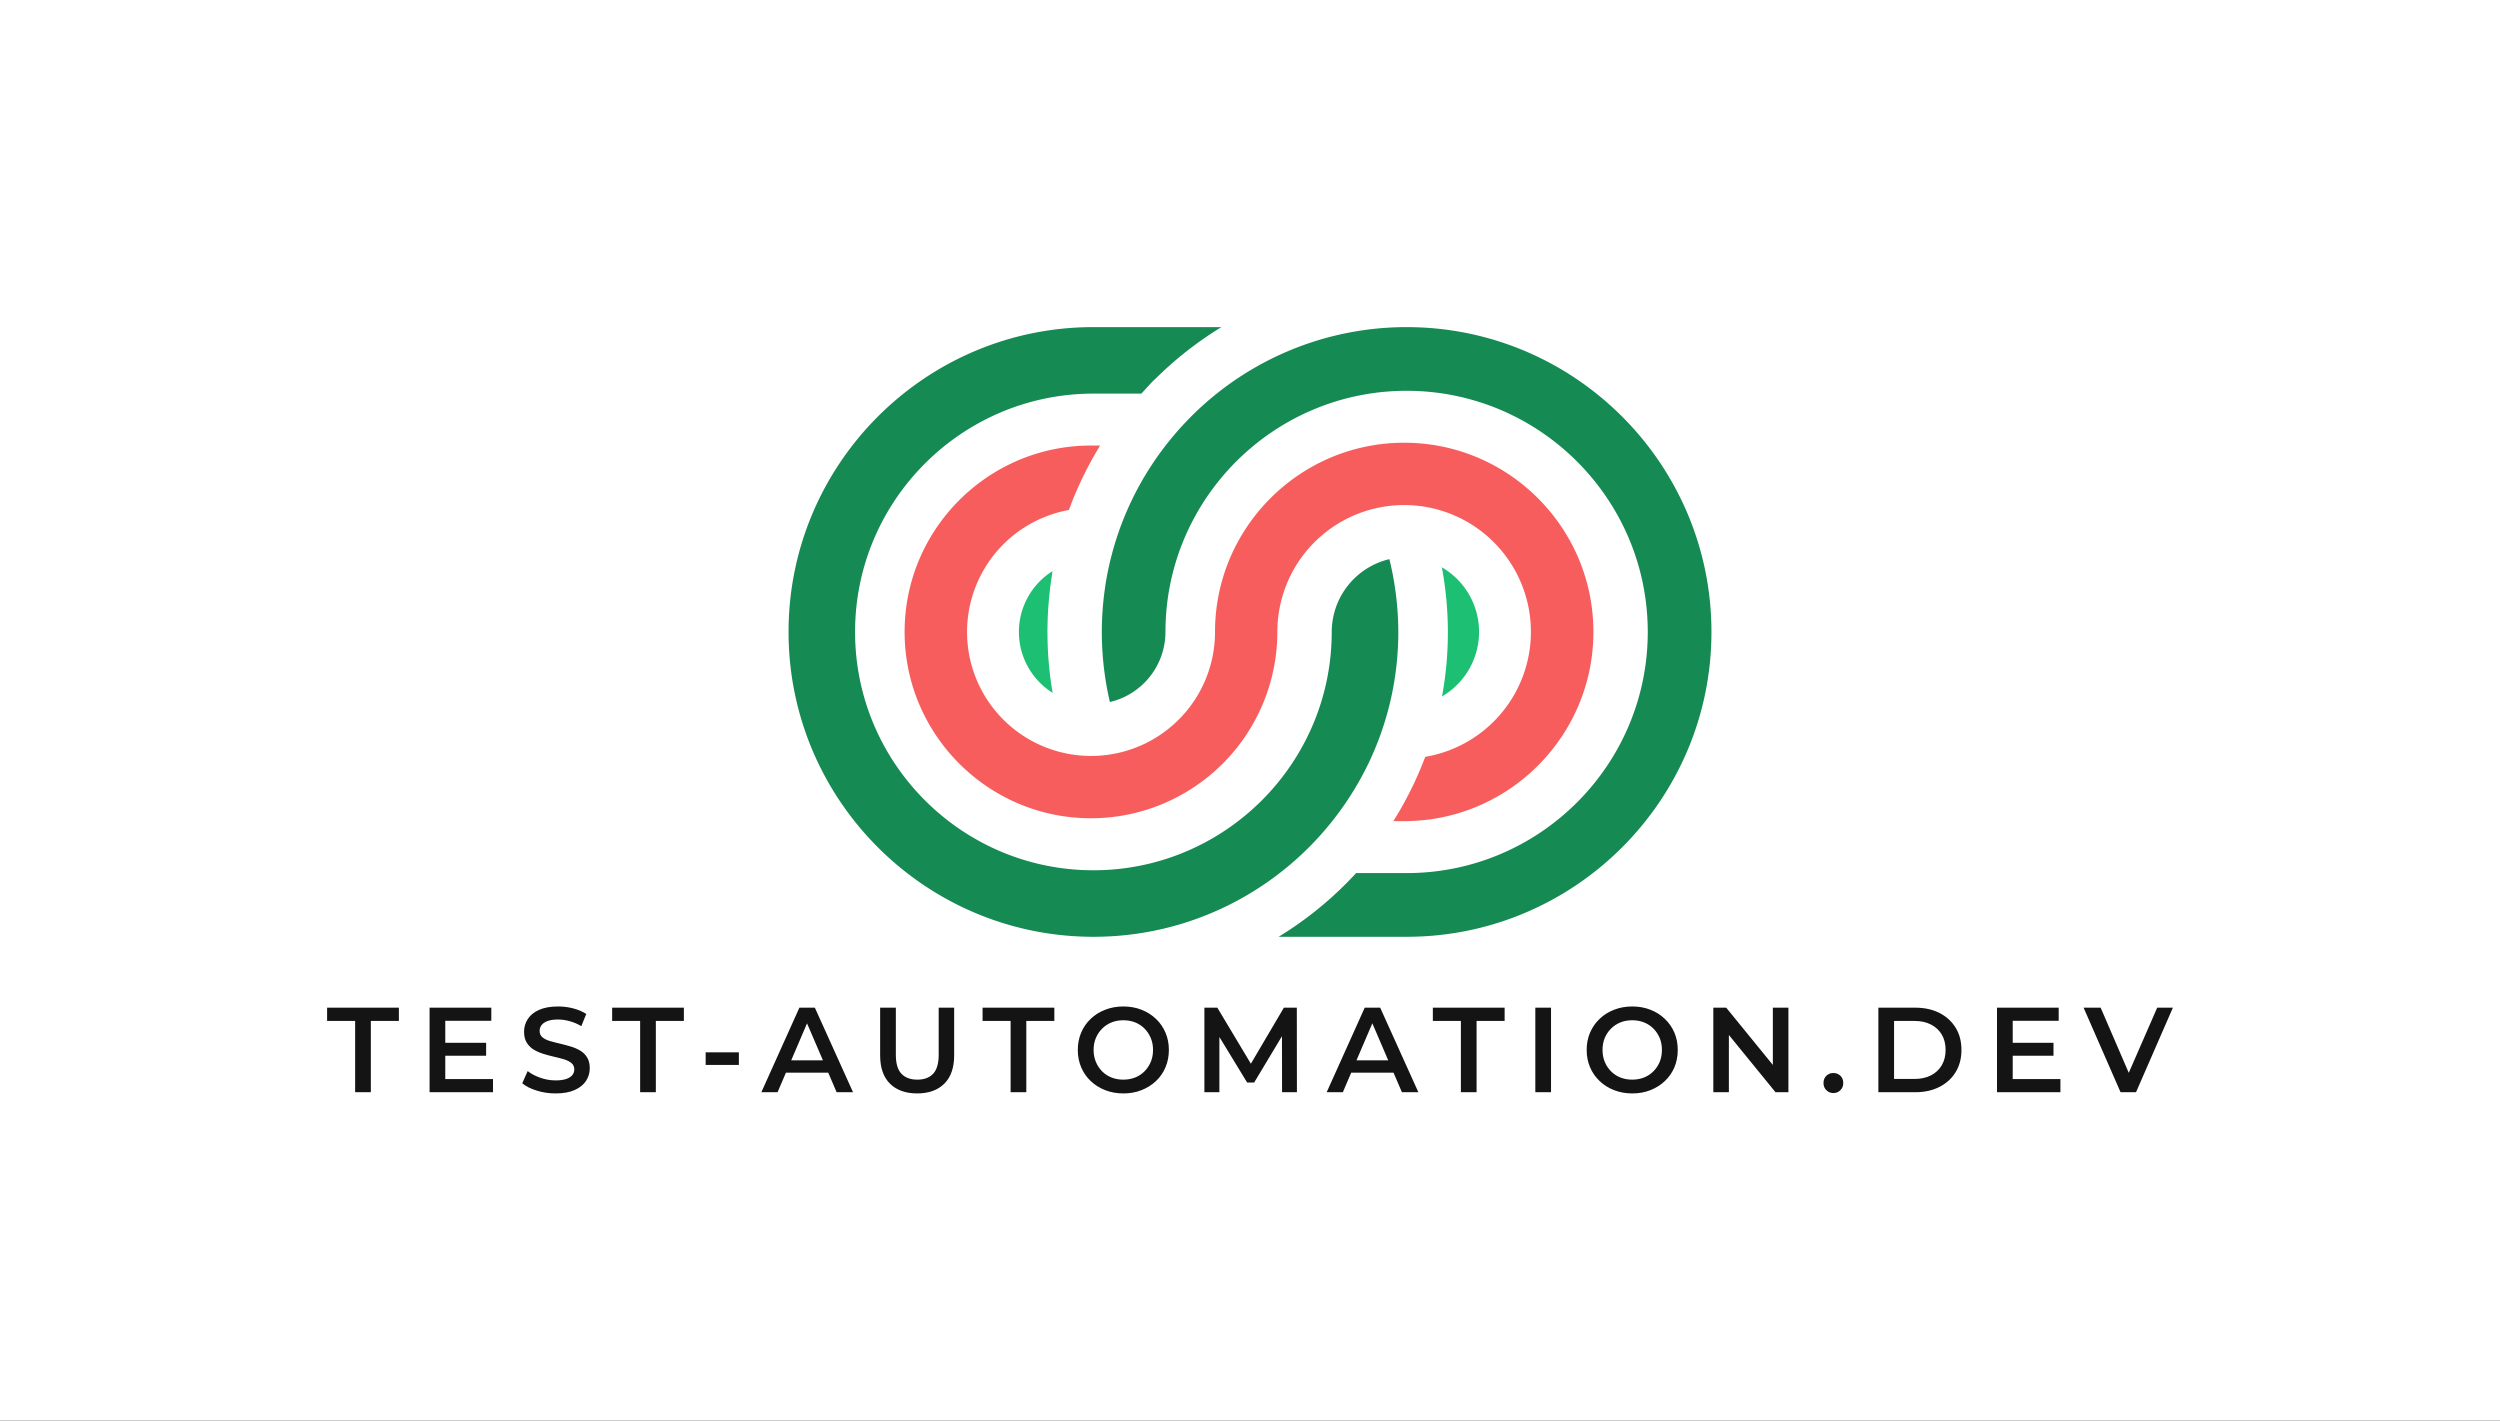 <svg xmlns="http://www.w3.org/2000/svg" viewBox="20 135.503 535 303.994"><rect x="20" y="135.503" width="535" height="303.994" fill="#333333" stroke="none"/><rect height="100%" width="100%" x="20" y="135.503" fill="rgba(255, 255, 255, 1)"/> <g transform="rotate(0 287.5 270.741)"><svg xmlns="http://www.w3.org/2000/svg" id="Layer_1" dataName="Layer 1" viewBox="40.6 148.88 638.31 421.69" height="130.475" width="197.5" y="205.503" x="188.75" preserveAspectRatio="xMinYMin" style="overflow: visible;"><path class="cls-1" d="M40.6,359.72c0-116.26,94.59-210.84,210.85-210.84H340a248.08,248.08,0,0,0-46.31,36.43l-.08-.08c-2.48,2.48-4.79,5.09-7.15,7.66-.4.43-.81.85-1.2,1.29-.22.24-.45.47-.66.71H251.45c-90.89,0-164.84,73.94-164.84,164.83s74,164.84,164.84,164.84,164.83-73.95,164.83-164.84a51.85,51.85,0,0,1,39.87-50.35,211.87,211.87,0,0,1,6.18,50.35h0a209.79,209.79,0,0,1-16.39,81.47l-.51,1.18q-1.78,4.19-3.74,8.27l-.76,1.53c-34.32,70-106.34,118.4-189.44,118.4C135.19,570.57,40.6,476,40.6,359.72ZM468.07,570.57H379.55a249,249,0,0,0,53.59-44.06h34.93c92,0,166.79-74.82,166.79-166.79S560,192.94,468.07,192.94,301.29,267.76,301.29,359.72a49.89,49.89,0,0,1-38.44,48.48,212.73,212.73,0,0,1-3.45-78.43c.13-1,.25-1.91.4-2.87q.65-4.09,1.46-8.15c.24-1.23.51-2.45.77-3.68a208.47,208.47,0,0,1,7.26-25.53c.38-1.09.75-2.17,1.16-3.25,1-2.6,2-5.17,3.05-7.72.37-.89.77-1.78,1.15-2.66a211.81,211.81,0,0,1,12.6-24.49l1.11-1.82a212.87,212.87,0,0,1,16.36-23l1.1-1.35c2-2.38,4-4.71,6.07-7,.28-.31.57-.61.85-.91a210.31,210.31,0,0,1,155.33-68.45c116.26,0,210.84,94.58,210.84,210.84S584.33,570.57,468.07,570.57Z" style="fill: #168A53; fill-opacity: 1;"></path><path class="cls-2" d="M222.64,321.29c-.18,1.14-.32,2.29-.48,3.43a245.45,245.45,0,0,0-2.47,32.55c0,.82-.06,1.63-.06,2.45h.05a245.65,245.65,0,0,0,3.58,42.13,49.7,49.7,0,0,1-.11-84.19C222.94,318.86,222.83,320.08,222.64,321.29ZM492.44,315a51.66,51.66,0,0,1,.13,89.31A244.88,244.88,0,0,0,492.44,315Z" style="fill: #1DBF73; fill-opacity: 1;"></path><path class="cls-3" d="M254.77,233A244.94,244.94,0,0,0,240,261.69c-.44,1-.89,2-1.31,3-1.26,3-2.46,6-3.59,9.09l-.61,1.59a85.75,85.75,0,1,0,101.07,84.33c0-72.15,58.7-130.85,130.85-130.85s130.86,58.7,130.86,130.85S538.55,490.57,466.4,490.57h-7.49a249.58,249.58,0,0,0,12.61-22.67c.28-.59.59-1.17.87-1.76,1.55-3.21,3-6.45,4.4-9.71l.57-1.33c1.25-3,2.47-6,3.6-9a87.68,87.68,0,1,0-102.28-86.41,129,129,0,0,1-128.9,128.9c-71.08,0-128.91-57.82-128.91-128.9s57.83-128.9,128.91-128.9h6.29v0C255.63,231.55,255.19,232.26,254.77,233Z" style="fill: #F85D5D; fill-opacity: 1;"></path></svg></g> <g transform="rotate(0 287.5 360.192)"><svg y="350.887" viewBox="0.1 6.67 395 18.61" x="90" height="18.61" width="395" style="overflow: visible;"><g fill="#141414" fill-opacity="1" style=""><path d="M9.46 25.02L6.10 25.02L6.10 9.77L0.10 9.77L0.10 6.93L15.46 6.93L15.46 9.77L9.46 9.77L9.46 25.02ZM25.13 17.21L25.13 14.45L34.13 14.45L34.13 17.21L25.13 17.21ZM25.39 9.74L25.39 22.20L35.60 22.20L35.60 25.02L22.03 25.02L22.03 6.93L35.24 6.93L35.24 9.74L25.39 9.74ZM48.99 25.28L48.99 25.28Q46.87 25.28 44.94 24.67Q43.00 24.06 41.86 23.11L41.86 23.11L43.02 20.50Q44.11 21.35 45.71 21.92Q47.31 22.49 48.99 22.49L48.99 22.49Q50.42 22.49 51.29 22.18Q52.17 21.87 52.59 21.34Q53.00 20.81 53.00 20.14L53.00 20.14Q53.00 19.31 52.41 18.80Q51.81 18.30 50.87 18.00Q49.92 17.71 48.77 17.45Q47.62 17.19 46.47 16.84Q45.32 16.49 44.38 15.94Q43.44 15.38 42.84 14.45Q42.25 13.52 42.25 12.07L42.25 12.07Q42.25 10.60 43.04 9.37Q43.82 8.14 45.44 7.41Q47.06 6.67 49.54 6.67L49.54 6.67Q51.17 6.67 52.77 7.08Q54.37 7.50 55.56 8.27L55.56 8.27L54.50 10.88Q53.29 10.16 51.99 9.81Q50.70 9.46 49.51 9.46L49.51 9.46Q48.12 9.46 47.25 9.80Q46.38 10.13 45.98 10.68Q45.58 11.22 45.58 11.92L45.58 11.92Q45.58 12.74 46.16 13.25Q46.75 13.75 47.69 14.04Q48.63 14.32 49.80 14.59Q50.96 14.86 52.11 15.20Q53.26 15.53 54.20 16.08Q55.15 16.62 55.73 17.55Q56.31 18.48 56.31 19.90L56.31 19.90Q56.31 21.35 55.52 22.58Q54.73 23.81 53.10 24.54Q51.48 25.28 48.99 25.28ZM70.45 25.02L67.09 25.02L67.09 9.77L61.10 9.77L61.10 6.93L76.45 6.93L76.45 9.77L70.45 9.77L70.45 25.02ZM88.22 19.18L81.11 19.18L81.11 16.49L88.22 16.49L88.22 19.18ZM96.50 25.02L93.03 25.02L101.17 6.93L104.48 6.93L112.65 25.02L109.14 25.02L102.13 8.71L103.48 8.71L96.50 25.02ZM108.36 20.83L96.78 20.83L97.69 18.20L107.46 18.20L108.36 20.83ZM126.38 25.28L126.38 25.28Q122.66 25.28 120.55 23.19Q118.45 21.09 118.45 17.14L118.45 17.14L118.45 6.93L121.81 6.93L121.81 17.01Q121.81 19.80 123.01 21.07Q124.21 22.33 126.41 22.33L126.41 22.33Q128.61 22.33 129.79 21.07Q130.98 19.80 130.98 17.01L130.98 17.01L130.98 6.93L134.29 6.93L134.29 17.14Q134.29 21.09 132.19 23.19Q130.08 25.28 126.38 25.28ZM149.73 25.02L146.37 25.02L146.37 9.77L140.37 9.77L140.37 6.93L155.73 6.93L155.73 9.77L149.73 9.77L149.73 25.02ZM170.52 25.28L170.52 25.28Q168.40 25.28 166.61 24.58Q164.83 23.88 163.51 22.63Q162.19 21.38 161.47 19.68Q160.75 17.99 160.75 15.97L160.75 15.97Q160.75 13.96 161.47 12.26Q162.19 10.57 163.51 9.32Q164.83 8.06 166.61 7.37Q168.40 6.67 170.49 6.67L170.49 6.67Q172.61 6.67 174.38 7.37Q176.15 8.06 177.47 9.32Q178.79 10.57 179.51 12.26Q180.24 13.96 180.24 15.97L180.24 15.97Q180.24 17.99 179.51 19.70Q178.79 21.40 177.47 22.64Q176.15 23.88 174.38 24.58Q172.61 25.28 170.52 25.28ZM170.49 22.33L170.49 22.33Q171.86 22.33 173.03 21.87Q174.19 21.40 175.04 20.54Q175.89 19.67 176.37 18.52Q176.85 17.37 176.85 15.97L176.85 15.97Q176.85 14.58 176.37 13.43Q175.89 12.28 175.04 11.41Q174.19 10.55 173.03 10.08Q171.86 9.62 170.49 9.62L170.49 9.62Q169.12 9.62 167.97 10.08Q166.82 10.55 165.96 11.41Q165.09 12.28 164.61 13.43Q164.13 14.58 164.13 15.97L164.13 15.97Q164.13 17.34 164.61 18.51Q165.09 19.67 165.94 20.54Q166.80 21.40 167.96 21.87Q169.12 22.33 170.49 22.33ZM191.05 25.02L187.84 25.02L187.84 6.93L190.61 6.93L198.52 20.14L197.07 20.14L204.85 6.93L207.62 6.93L207.64 25.02L204.46 25.02L204.44 11.92L205.11 11.92L198.49 22.95L196.99 22.95L190.27 11.92L191.05 11.92L191.05 25.02ZM217.47 25.02L214.01 25.02L222.15 6.93L225.46 6.93L233.63 25.02L230.11 25.02L223.11 8.71L224.45 8.71L217.47 25.02ZM229.33 20.83L217.75 20.83L218.66 18.20L228.43 18.20L229.33 20.83ZM246.09 25.02L242.73 25.02L242.73 9.77L236.73 9.77L236.73 6.93L252.09 6.93L252.09 9.77L246.09 9.77L246.09 25.02ZM262.02 25.02L258.66 25.02L258.66 6.93L262.02 6.93L262.02 25.02ZM279.42 25.28L279.42 25.28Q277.30 25.28 275.52 24.58Q273.73 23.88 272.42 22.63Q271.10 21.38 270.37 19.68Q269.65 17.99 269.65 15.97L269.65 15.97Q269.65 13.96 270.37 12.26Q271.10 10.57 272.42 9.32Q273.73 8.06 275.52 7.37Q277.30 6.67 279.40 6.67L279.40 6.67Q281.51 6.67 283.29 7.37Q285.06 8.06 286.37 9.32Q287.69 10.57 288.42 12.26Q289.14 13.96 289.14 15.97L289.14 15.97Q289.14 17.99 288.42 19.70Q287.69 21.40 286.37 22.64Q285.06 23.88 283.29 24.58Q281.51 25.28 279.42 25.28ZM279.40 22.33L279.40 22.33Q280.77 22.33 281.93 21.87Q283.09 21.40 283.94 20.54Q284.80 19.67 285.28 18.52Q285.75 17.37 285.75 15.97L285.75 15.97Q285.75 14.58 285.28 13.43Q284.80 12.28 283.94 11.41Q283.09 10.55 281.93 10.08Q280.77 9.62 279.40 9.62L279.40 9.62Q278.03 9.62 276.87 10.08Q275.72 10.55 274.86 11.41Q273.99 12.28 273.51 13.43Q273.04 14.58 273.04 15.97L273.04 15.97Q273.04 17.34 273.51 18.51Q273.99 19.67 274.85 20.54Q275.70 21.40 276.86 21.87Q278.03 22.33 279.40 22.33ZM300.08 25.02L296.75 25.02L296.75 6.93L299.51 6.93L310.86 20.86L309.49 20.86L309.49 6.93L312.82 6.93L312.82 25.02L310.06 25.02L298.71 11.09L300.08 11.09L300.08 25.02ZM322.44 25.20L322.44 25.20Q321.57 25.20 320.95 24.59Q320.33 23.99 320.33 23.06L320.33 23.06Q320.33 22.07 320.95 21.49Q321.57 20.91 322.44 20.91L322.44 20.91Q323.32 20.91 323.94 21.49Q324.56 22.07 324.56 23.06L324.56 23.06Q324.56 23.99 323.94 24.59Q323.32 25.20 322.44 25.20ZM339.98 25.02L332.07 25.02L332.07 6.93L339.98 6.93Q342.92 6.93 345.15 8.06Q347.37 9.20 348.61 11.22Q349.85 13.23 349.85 15.97L349.85 15.97Q349.85 18.69 348.61 20.72Q347.37 22.75 345.15 23.88Q342.92 25.02 339.98 25.02L339.98 25.02ZM335.43 9.77L335.43 22.18L339.82 22.18Q341.86 22.18 343.35 21.40Q344.84 20.63 345.65 19.23Q346.46 17.83 346.46 15.97L346.46 15.97Q346.46 14.09 345.65 12.70Q344.84 11.32 343.35 10.55Q341.86 9.77 339.82 9.77L339.82 9.77L335.43 9.77ZM360.56 17.21L360.56 14.45L369.55 14.45L369.55 17.21L360.56 17.21ZM360.82 9.74L360.82 22.20L371.03 22.20L371.03 25.02L357.46 25.02L357.46 6.93L370.66 6.93L370.66 9.74L360.82 9.74ZM387.21 25.02L383.90 25.02L375.99 6.93L379.64 6.93L386.70 23.29L384.60 23.29L391.74 6.93L395.10 6.93L387.21 25.02Z" transform="translate(0, 0)"></path></g></svg></g></svg>